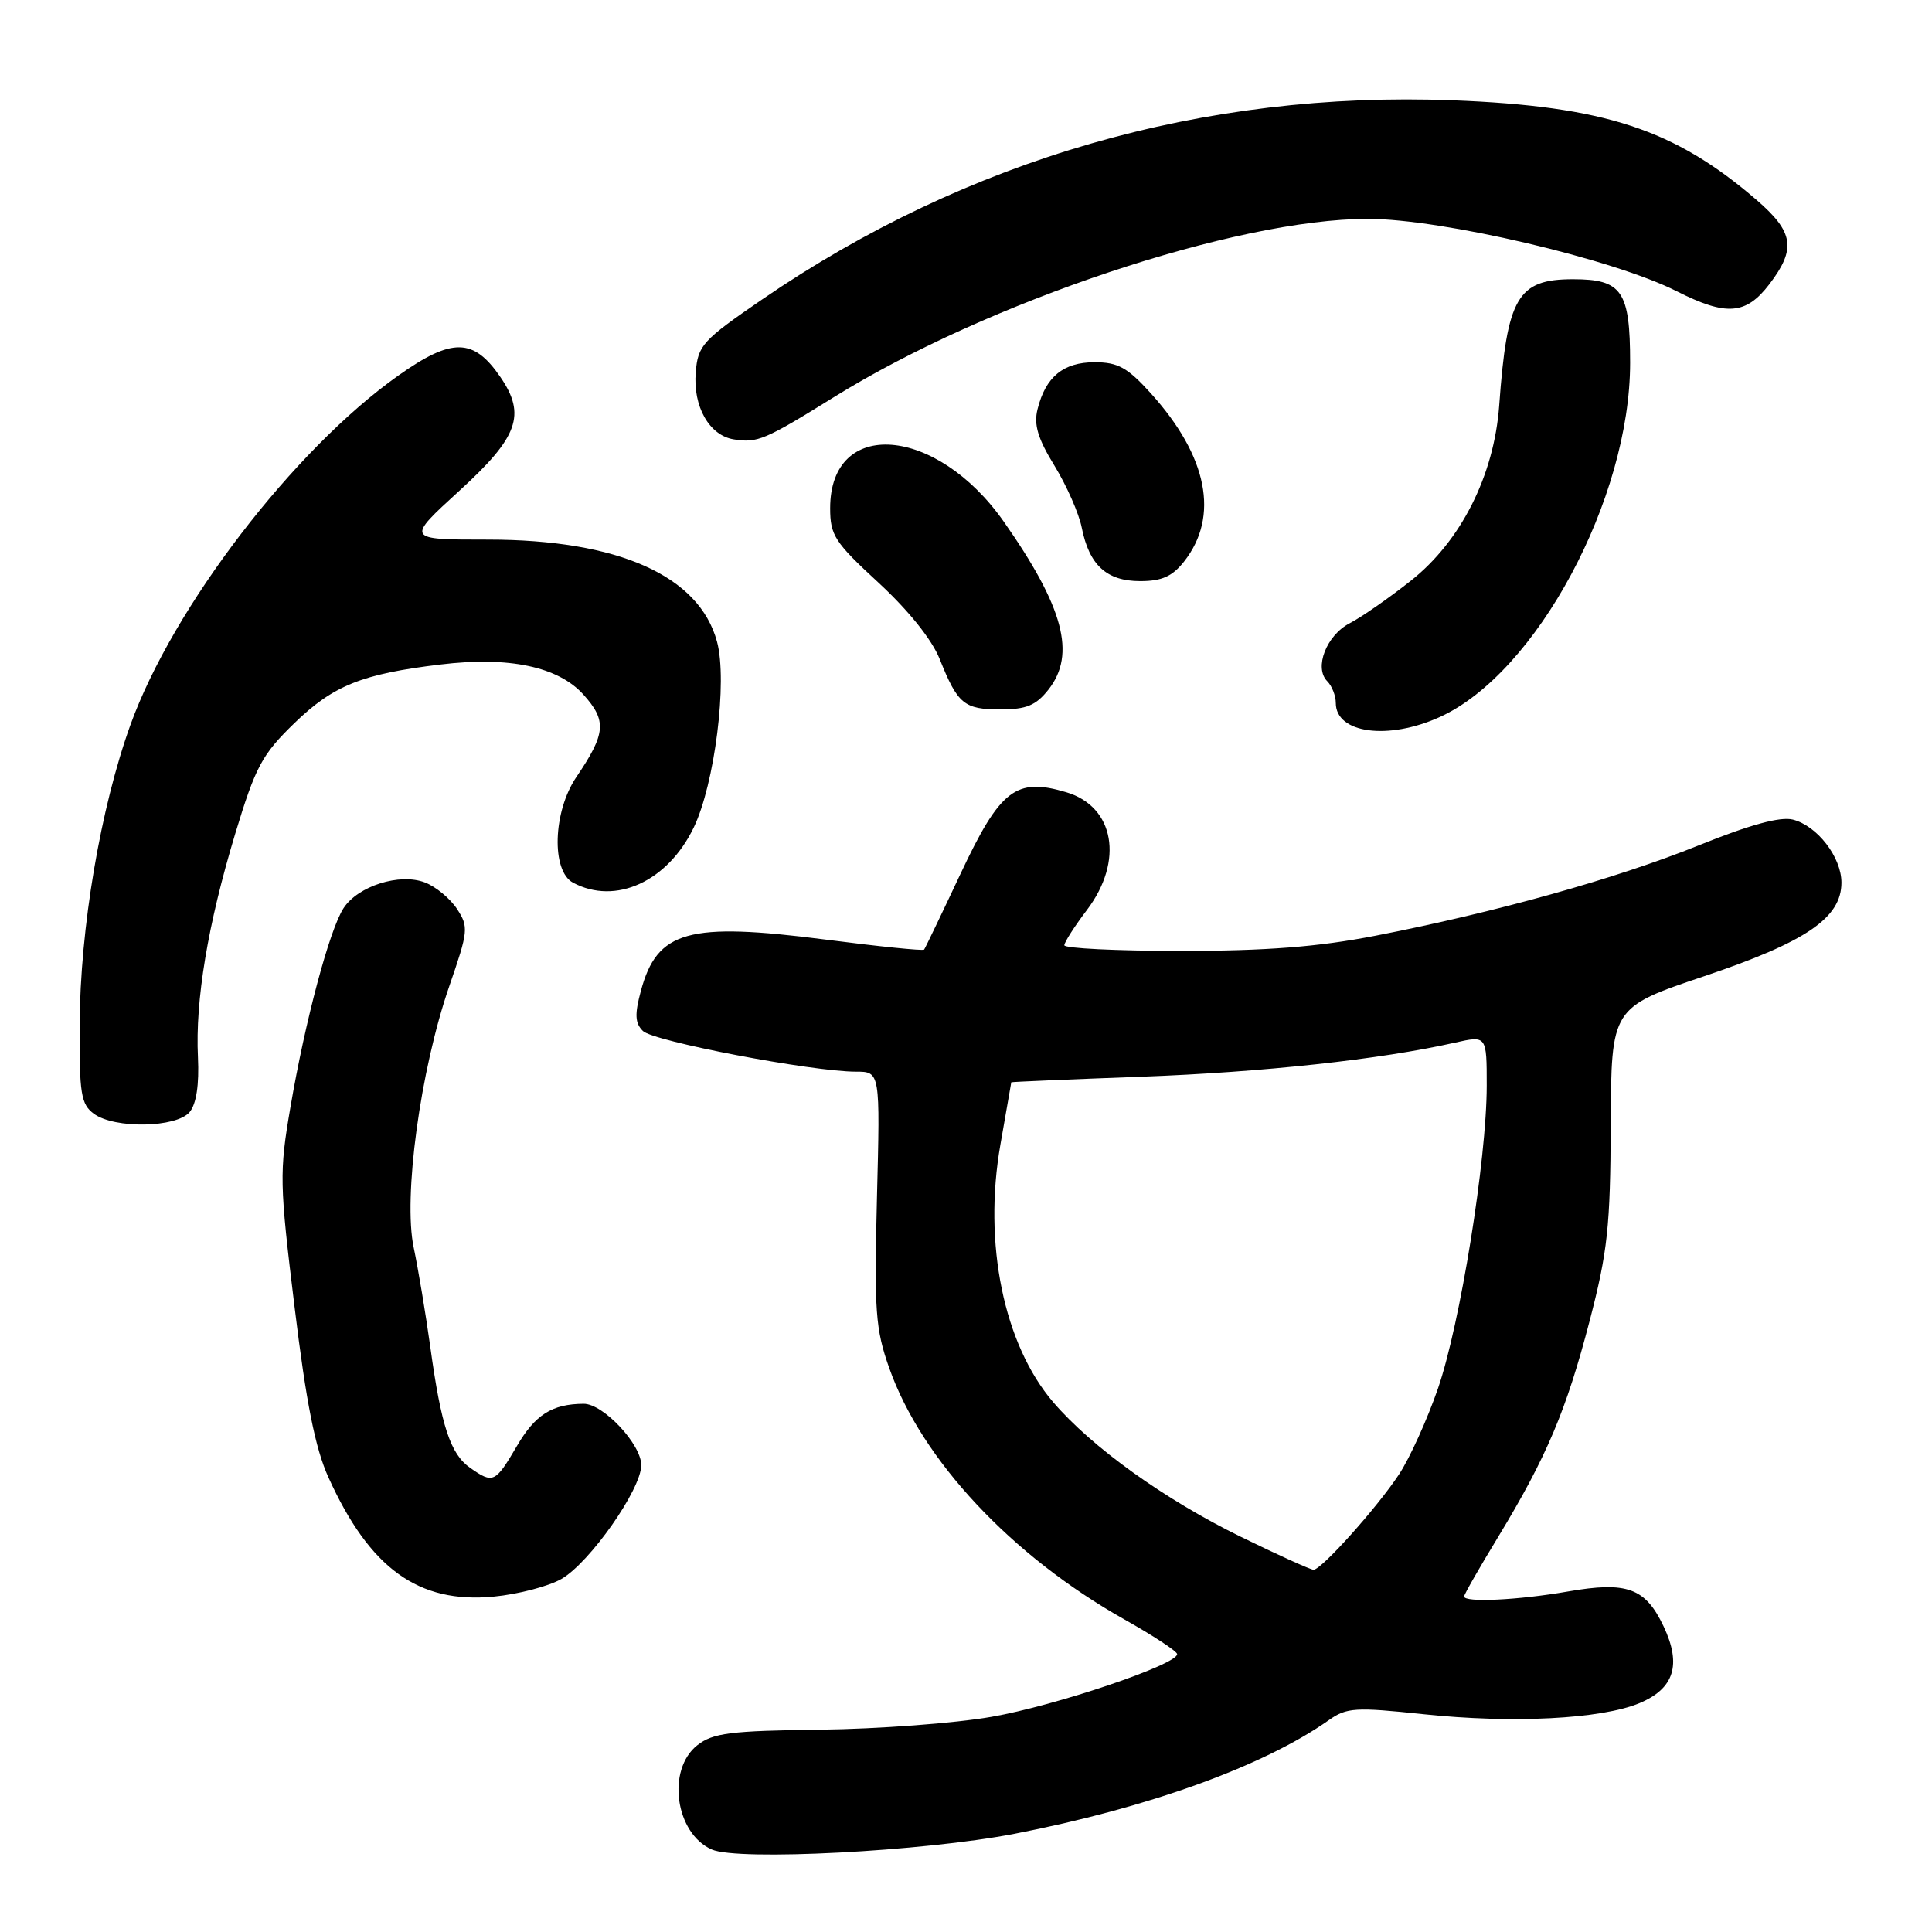 <?xml version="1.0" encoding="UTF-8" standalone="no"?>
<!DOCTYPE svg PUBLIC "-//W3C//DTD SVG 1.1//EN" "http://www.w3.org/Graphics/SVG/1.1/DTD/svg11.dtd" >
<svg xmlns="http://www.w3.org/2000/svg" xmlns:xlink="http://www.w3.org/1999/xlink" version="1.1" viewBox="0 0 256 256">
 <g >
 <path fill="currentColor"
d=" M 134.41 242.99 C 152.17 239.54 167.46 234.01 176.09 227.92 C 178.44 226.26 179.59 226.19 188.59 227.14 C 200.45 228.39 212.16 227.79 217.23 225.68 C 221.85 223.75 222.84 220.58 220.43 215.49 C 218.01 210.40 215.59 209.52 207.76 210.88 C 201.19 212.03 194.00 212.37 194.00 211.54 C 194.00 211.28 196.02 207.74 198.50 203.67 C 204.93 193.07 207.54 186.91 210.64 175.00 C 213.02 165.84 213.38 162.52 213.43 149.00 C 213.50 133.50 213.50 133.50 225.85 129.34 C 239.34 124.80 244.00 121.62 244.00 116.95 C 244.00 113.57 240.79 109.42 237.56 108.60 C 235.88 108.18 231.87 109.28 225.08 112.02 C 214.09 116.45 198.14 120.90 182.20 124.00 C 174.63 125.47 167.80 126.00 156.45 126.00 C 147.95 126.00 141.01 125.66 141.03 125.25 C 141.04 124.84 142.39 122.73 144.03 120.57 C 148.94 114.08 147.68 106.88 141.30 104.98 C 134.62 102.99 132.54 104.59 127.29 115.75 C 124.77 121.11 122.59 125.65 122.45 125.83 C 122.30 126.01 116.42 125.41 109.38 124.50 C 91.18 122.16 87.07 123.30 84.92 131.30 C 84.08 134.41 84.14 135.57 85.19 136.61 C 86.55 137.98 107.61 142.00 113.41 142.00 C 116.63 142.00 116.63 142.00 116.20 158.75 C 115.83 173.74 116.00 176.11 117.83 181.28 C 122.13 193.45 134.05 206.18 149.00 214.59 C 152.82 216.74 155.96 218.80 155.98 219.18 C 156.02 220.55 139.89 226.01 131.38 227.49 C 126.55 228.34 116.34 229.10 108.70 229.19 C 96.75 229.34 94.47 229.63 92.40 231.25 C 88.30 234.48 89.47 242.95 94.32 245.07 C 97.81 246.60 122.37 245.32 134.41 242.99 Z  M 74.41 209.21 C 78.15 207.04 84.93 197.40 84.97 194.17 C 85.01 191.41 79.93 185.99 77.33 186.01 C 73.15 186.04 70.92 187.45 68.49 191.61 C 65.62 196.50 65.34 196.63 62.30 194.50 C 59.68 192.67 58.46 188.96 57.02 178.50 C 56.41 174.10 55.42 168.17 54.82 165.32 C 53.40 158.66 55.69 141.81 59.52 130.71 C 62.06 123.36 62.12 122.83 60.55 120.43 C 59.64 119.05 57.73 117.47 56.30 116.93 C 52.96 115.65 47.43 117.40 45.52 120.34 C 43.66 123.20 40.43 135.30 38.49 146.67 C 37.00 155.35 37.03 156.79 39.03 173.17 C 40.57 185.87 41.77 191.90 43.51 195.74 C 48.99 207.85 55.45 212.51 65.41 211.56 C 68.66 211.25 72.71 210.19 74.41 209.21 Z  M 25.13 147.35 C 26.02 146.27 26.40 143.73 26.23 140.10 C 25.86 132.53 27.53 122.52 31.16 110.50 C 33.87 101.56 34.70 100.00 39.03 95.80 C 44.18 90.82 47.96 89.30 58.37 88.05 C 67.43 86.95 73.96 88.33 77.30 92.03 C 80.43 95.51 80.29 97.18 76.36 102.98 C 73.27 107.54 73.03 115.41 75.93 116.96 C 81.56 119.97 88.46 116.82 91.92 109.66 C 94.70 103.91 96.42 90.26 95.01 85.03 C 92.65 76.28 81.92 71.50 64.64 71.50 C 53.78 71.50 53.78 71.50 60.90 65.00 C 68.67 57.91 69.73 54.97 66.31 49.97 C 62.75 44.77 59.91 44.72 52.80 49.75 C 38.93 59.56 22.91 80.45 17.28 96.06 C 13.31 107.10 10.62 122.96 10.55 135.83 C 10.51 144.93 10.73 146.32 12.44 147.58 C 15.18 149.59 23.39 149.44 25.13 147.35 Z  M 190.78 95.01 C 203.58 89.20 216.00 66.09 216.00 48.07 C 216.00 38.56 214.93 37.00 208.43 37.00 C 201.08 37.00 199.69 39.38 198.65 53.75 C 197.97 63.00 193.58 71.71 186.93 76.96 C 184.04 79.25 180.40 81.78 178.85 82.58 C 175.75 84.18 174.09 88.49 175.87 90.27 C 176.49 90.89 177.00 92.19 177.00 93.15 C 177.00 97.18 183.94 98.12 190.78 95.01 Z  M 138.93 91.37 C 142.61 86.69 140.94 80.43 133.00 69.11 C 124.07 56.39 110.00 55.30 110.00 67.34 C 110.00 70.93 110.60 71.86 116.42 77.22 C 120.38 80.88 123.48 84.74 124.51 87.32 C 126.90 93.30 127.74 94.00 132.55 94.00 C 136.01 94.00 137.26 93.48 138.93 91.37 Z  M 156.90 74.40 C 161.60 68.42 160.03 60.47 152.50 52.13 C 149.40 48.70 148.14 48.00 145.04 48.00 C 140.89 48.00 138.55 49.93 137.48 54.22 C 136.96 56.28 137.52 58.12 139.73 61.72 C 141.34 64.35 142.97 68.05 143.34 69.93 C 144.33 74.89 146.64 77.00 151.08 77.00 C 153.95 77.00 155.34 76.38 156.90 74.40 Z  M 110.49 52.63 C 130.81 40.00 163.77 29.00 181.25 29.00 C 191.03 29.00 213.76 34.33 222.17 38.59 C 228.74 41.91 231.35 41.72 234.45 37.66 C 238.03 32.97 237.69 30.75 232.75 26.49 C 221.86 17.11 212.59 14.07 192.50 13.29 C 159.50 12.02 128.14 21.07 101.00 39.67 C 93.08 45.10 92.48 45.76 92.19 49.33 C 91.81 53.86 93.98 57.70 97.23 58.22 C 100.35 58.73 101.35 58.30 110.49 52.63 Z  M 164.43 203.64 C 154.32 198.69 144.68 191.78 139.55 185.79 C 133.00 178.13 130.26 164.75 132.56 151.66 C 133.35 147.17 134.00 143.46 134.00 143.41 C 134.00 143.35 141.76 143.02 151.25 142.67 C 167.37 142.07 182.88 140.39 192.77 138.16 C 197.00 137.21 197.00 137.21 197.00 143.86 C 196.99 153.65 193.49 175.41 190.54 183.98 C 189.12 188.09 186.80 193.21 185.38 195.36 C 182.44 199.81 175.09 208.00 174.05 208.00 C 173.67 208.00 169.34 206.04 164.43 203.64 Z "/>
</g>
</svg>